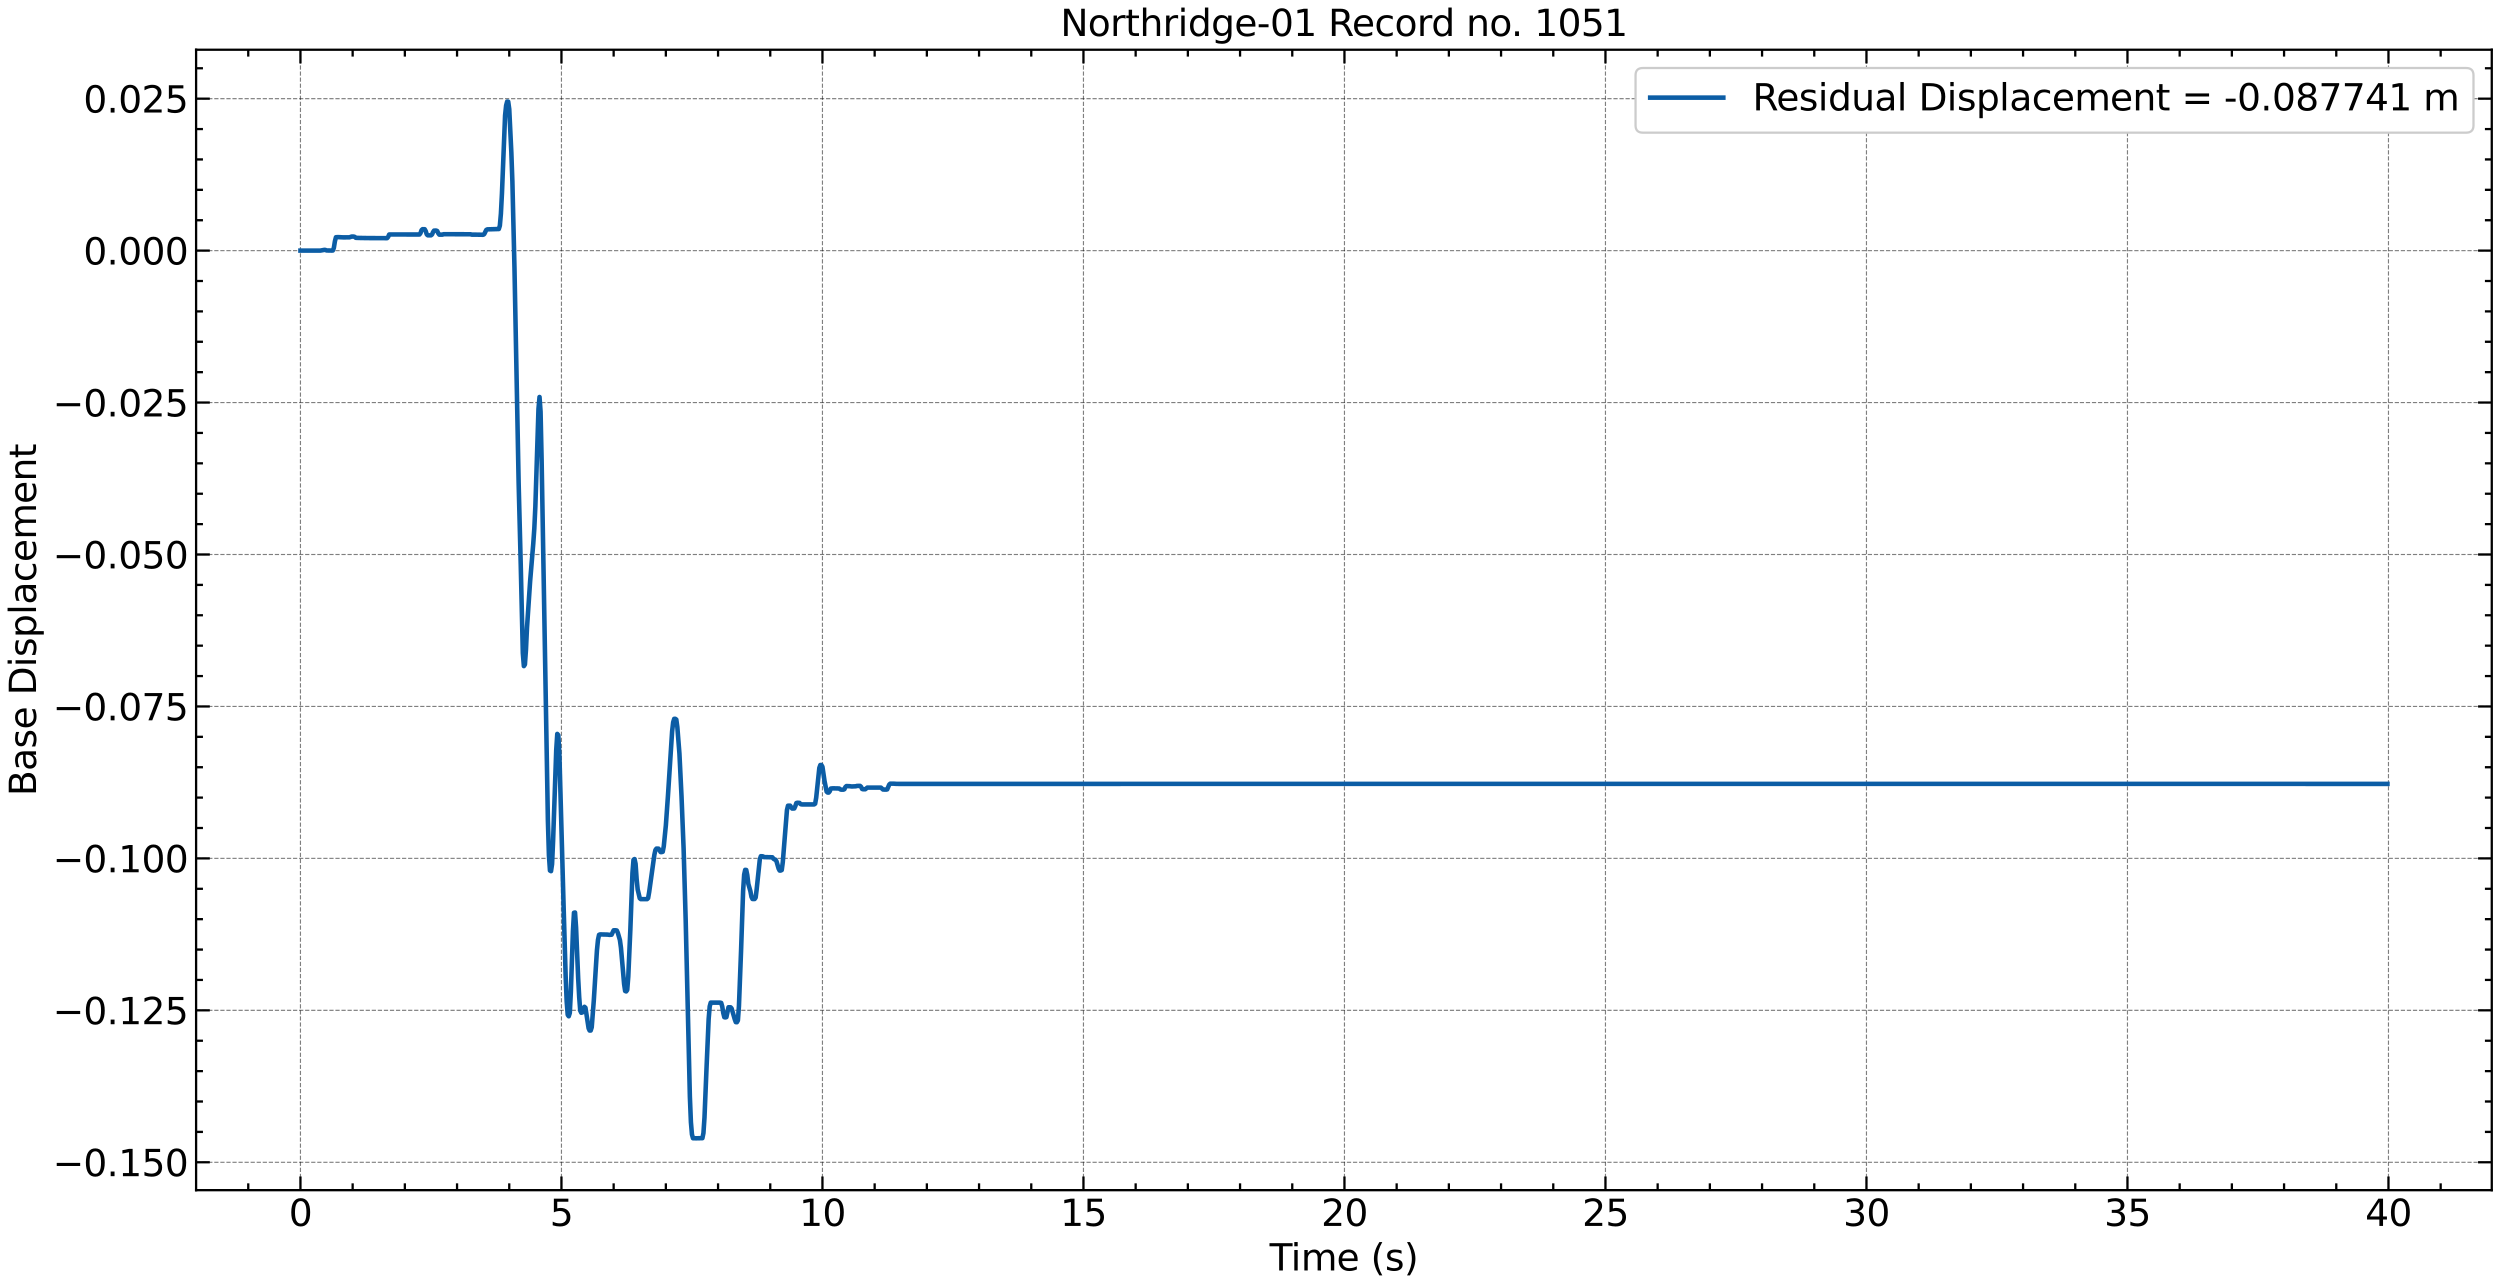 <?xml version="1.0" encoding="utf-8" standalone="no"?>
<!DOCTYPE svg PUBLIC "-//W3C//DTD SVG 1.1//EN"
  "http://www.w3.org/Graphics/SVG/1.1/DTD/svg11.dtd">
<svg xmlns:xlink="http://www.w3.org/1999/xlink" width="1093.797pt" height="562.788pt" viewBox="0 0 1093.797 562.788" xmlns="http://www.w3.org/2000/svg" version="1.1">
 <defs>
  <style type="text/css">*{stroke-linejoin: round; stroke-linecap: butt}</style>
 </defs>
 <g id="figure_1">
  <g id="patch_1">
   <path d="M 0 562.788 
L 1093.797 562.788 
L 1093.797 0 
L 0 0 
z
" style="fill: #ffffff"/>
  </g>
  <g id="axes_1">
   <g id="patch_2">
    <path d="M 85.797 520.717 
L 1090.197 520.717 
L 1090.197 21.758 
L 85.797 21.758 
z
" style="fill: #ffffff"/>
   </g>
   <g id="matplotlib.axis_1">
    <g id="xtick_1">
     <g id="line2d_1">
      <path d="M 131.452 520.717 
L 131.452 21.758 
" clip-path="url(#p11b77e4a18)" style="fill: none; stroke-dasharray: 1.85,0.8; stroke-dashoffset: 0; stroke: #000000; stroke-opacity: 0.5; stroke-width: 0.5"/>
     </g>
     <g id="line2d_2">
      <defs>
       <path id="m94bdea3b46" d="M 0 0 
L 0 -6 
" style="stroke: #000000"/>
      </defs>
      <g>
       <use xlink:href="#m94bdea3b46" x="131.452" y="520.717" style="stroke: #000000"/>
      </g>
     </g>
     <g id="line2d_3">
      <defs>
       <path id="m2d0cf0f0e4" d="M 0 0 
L 0 6 
" style="stroke: #000000"/>
      </defs>
      <g>
       <use xlink:href="#m2d0cf0f0e4" x="131.452" y="21.758" style="stroke: #000000"/>
      </g>
     </g>
     <g id="text_1">
      <!-- 0 -->
      <g transform="translate(126.362 536.375) scale(0.16 -0.16)">
       <defs>
        <path id="DejaVuSans-30" d="M 2034 4250 
Q 1547 4250 1301 3770 
Q 1056 3291 1056 2328 
Q 1056 1369 1301 889 
Q 1547 409 2034 409 
Q 2525 409 2770 889 
Q 3016 1369 3016 2328 
Q 3016 3291 2770 3770 
Q 2525 4250 2034 4250 
z
M 2034 4750 
Q 2819 4750 3233 4129 
Q 3647 3509 3647 2328 
Q 3647 1150 3233 529 
Q 2819 -91 2034 -91 
Q 1250 -91 836 529 
Q 422 1150 422 2328 
Q 422 3509 836 4129 
Q 1250 4750 2034 4750 
z
" transform="scale(0.016)"/>
       </defs>
       <use xlink:href="#DejaVuSans-30"/>
      </g>
     </g>
    </g>
    <g id="xtick_2">
     <g id="line2d_4">
      <path d="M 245.646 520.717 
L 245.646 21.758 
" clip-path="url(#p11b77e4a18)" style="fill: none; stroke-dasharray: 1.85,0.8; stroke-dashoffset: 0; stroke: #000000; stroke-opacity: 0.5; stroke-width: 0.5"/>
     </g>
     <g id="line2d_5">
      <g>
       <use xlink:href="#m94bdea3b46" x="245.646" y="520.717" style="stroke: #000000"/>
      </g>
     </g>
     <g id="line2d_6">
      <g>
       <use xlink:href="#m2d0cf0f0e4" x="245.646" y="21.758" style="stroke: #000000"/>
      </g>
     </g>
     <g id="text_2">
      <!-- 5 -->
      <g transform="translate(240.556 536.375) scale(0.16 -0.16)">
       <defs>
        <path id="DejaVuSans-35" d="M 691 4666 
L 3169 4666 
L 3169 4134 
L 1269 4134 
L 1269 2991 
Q 1406 3038 1543 3061 
Q 1681 3084 1819 3084 
Q 2600 3084 3056 2656 
Q 3513 2228 3513 1497 
Q 3513 744 3044 326 
Q 2575 -91 1722 -91 
Q 1428 -91 1123 -41 
Q 819 9 494 109 
L 494 744 
Q 775 591 1075 516 
Q 1375 441 1709 441 
Q 2250 441 2565 725 
Q 2881 1009 2881 1497 
Q 2881 1984 2565 2268 
Q 2250 2553 1709 2553 
Q 1456 2553 1204 2497 
Q 953 2441 691 2322 
L 691 4666 
z
" transform="scale(0.016)"/>
       </defs>
       <use xlink:href="#DejaVuSans-35"/>
      </g>
     </g>
    </g>
    <g id="xtick_3">
     <g id="line2d_7">
      <path d="M 359.839 520.717 
L 359.839 21.758 
" clip-path="url(#p11b77e4a18)" style="fill: none; stroke-dasharray: 1.85,0.8; stroke-dashoffset: 0; stroke: #000000; stroke-opacity: 0.5; stroke-width: 0.5"/>
     </g>
     <g id="line2d_8">
      <g>
       <use xlink:href="#m94bdea3b46" x="359.839" y="520.717" style="stroke: #000000"/>
      </g>
     </g>
     <g id="line2d_9">
      <g>
       <use xlink:href="#m2d0cf0f0e4" x="359.839" y="21.758" style="stroke: #000000"/>
      </g>
     </g>
     <g id="text_3">
      <!-- 10 -->
      <g transform="translate(349.659 536.375) scale(0.16 -0.16)">
       <defs>
        <path id="DejaVuSans-31" d="M 794 531 
L 1825 531 
L 1825 4091 
L 703 3866 
L 703 4441 
L 1819 4666 
L 2450 4666 
L 2450 531 
L 3481 531 
L 3481 0 
L 794 0 
L 794 531 
z
" transform="scale(0.016)"/>
       </defs>
       <use xlink:href="#DejaVuSans-31"/>
       <use xlink:href="#DejaVuSans-30" x="63.623"/>
      </g>
     </g>
    </g>
    <g id="xtick_4">
     <g id="line2d_10">
      <path d="M 474.032 520.717 
L 474.032 21.758 
" clip-path="url(#p11b77e4a18)" style="fill: none; stroke-dasharray: 1.85,0.8; stroke-dashoffset: 0; stroke: #000000; stroke-opacity: 0.5; stroke-width: 0.5"/>
     </g>
     <g id="line2d_11">
      <g>
       <use xlink:href="#m94bdea3b46" x="474.032" y="520.717" style="stroke: #000000"/>
      </g>
     </g>
     <g id="line2d_12">
      <g>
       <use xlink:href="#m2d0cf0f0e4" x="474.032" y="21.758" style="stroke: #000000"/>
      </g>
     </g>
     <g id="text_4">
      <!-- 15 -->
      <g transform="translate(463.852 536.375) scale(0.16 -0.16)">
       <use xlink:href="#DejaVuSans-31"/>
       <use xlink:href="#DejaVuSans-35" x="63.623"/>
      </g>
     </g>
    </g>
    <g id="xtick_5">
     <g id="line2d_13">
      <path d="M 588.226 520.717 
L 588.226 21.758 
" clip-path="url(#p11b77e4a18)" style="fill: none; stroke-dasharray: 1.85,0.8; stroke-dashoffset: 0; stroke: #000000; stroke-opacity: 0.5; stroke-width: 0.5"/>
     </g>
     <g id="line2d_14">
      <g>
       <use xlink:href="#m94bdea3b46" x="588.226" y="520.717" style="stroke: #000000"/>
      </g>
     </g>
     <g id="line2d_15">
      <g>
       <use xlink:href="#m2d0cf0f0e4" x="588.226" y="21.758" style="stroke: #000000"/>
      </g>
     </g>
     <g id="text_5">
      <!-- 20 -->
      <g transform="translate(578.046 536.375) scale(0.16 -0.16)">
       <defs>
        <path id="DejaVuSans-32" d="M 1228 531 
L 3431 531 
L 3431 0 
L 469 0 
L 469 531 
Q 828 903 1448 1529 
Q 2069 2156 2228 2338 
Q 2531 2678 2651 2914 
Q 2772 3150 2772 3378 
Q 2772 3750 2511 3984 
Q 2250 4219 1831 4219 
Q 1534 4219 1204 4116 
Q 875 4013 500 3803 
L 500 4441 
Q 881 4594 1212 4672 
Q 1544 4750 1819 4750 
Q 2544 4750 2975 4387 
Q 3406 4025 3406 3419 
Q 3406 3131 3298 2873 
Q 3191 2616 2906 2266 
Q 2828 2175 2409 1742 
Q 1991 1309 1228 531 
z
" transform="scale(0.016)"/>
       </defs>
       <use xlink:href="#DejaVuSans-32"/>
       <use xlink:href="#DejaVuSans-30" x="63.623"/>
      </g>
     </g>
    </g>
    <g id="xtick_6">
     <g id="line2d_16">
      <path d="M 702.419 520.717 
L 702.419 21.758 
" clip-path="url(#p11b77e4a18)" style="fill: none; stroke-dasharray: 1.85,0.8; stroke-dashoffset: 0; stroke: #000000; stroke-opacity: 0.5; stroke-width: 0.5"/>
     </g>
     <g id="line2d_17">
      <g>
       <use xlink:href="#m94bdea3b46" x="702.419" y="520.717" style="stroke: #000000"/>
      </g>
     </g>
     <g id="line2d_18">
      <g>
       <use xlink:href="#m2d0cf0f0e4" x="702.419" y="21.758" style="stroke: #000000"/>
      </g>
     </g>
     <g id="text_6">
      <!-- 25 -->
      <g transform="translate(692.239 536.375) scale(0.16 -0.16)">
       <use xlink:href="#DejaVuSans-32"/>
       <use xlink:href="#DejaVuSans-35" x="63.623"/>
      </g>
     </g>
    </g>
    <g id="xtick_7">
     <g id="line2d_19">
      <path d="M 816.613 520.717 
L 816.613 21.758 
" clip-path="url(#p11b77e4a18)" style="fill: none; stroke-dasharray: 1.85,0.8; stroke-dashoffset: 0; stroke: #000000; stroke-opacity: 0.5; stroke-width: 0.5"/>
     </g>
     <g id="line2d_20">
      <g>
       <use xlink:href="#m94bdea3b46" x="816.613" y="520.717" style="stroke: #000000"/>
      </g>
     </g>
     <g id="line2d_21">
      <g>
       <use xlink:href="#m2d0cf0f0e4" x="816.613" y="21.758" style="stroke: #000000"/>
      </g>
     </g>
     <g id="text_7">
      <!-- 30 -->
      <g transform="translate(806.433 536.375) scale(0.16 -0.16)">
       <defs>
        <path id="DejaVuSans-33" d="M 2597 2516 
Q 3050 2419 3304 2112 
Q 3559 1806 3559 1356 
Q 3559 666 3084 287 
Q 2609 -91 1734 -91 
Q 1441 -91 1130 -33 
Q 819 25 488 141 
L 488 750 
Q 750 597 1062 519 
Q 1375 441 1716 441 
Q 2309 441 2620 675 
Q 2931 909 2931 1356 
Q 2931 1769 2642 2001 
Q 2353 2234 1838 2234 
L 1294 2234 
L 1294 2753 
L 1863 2753 
Q 2328 2753 2575 2939 
Q 2822 3125 2822 3475 
Q 2822 3834 2567 4026 
Q 2313 4219 1838 4219 
Q 1578 4219 1281 4162 
Q 984 4106 628 3988 
L 628 4550 
Q 988 4650 1302 4700 
Q 1616 4750 1894 4750 
Q 2613 4750 3031 4423 
Q 3450 4097 3450 3541 
Q 3450 3153 3228 2886 
Q 3006 2619 2597 2516 
z
" transform="scale(0.016)"/>
       </defs>
       <use xlink:href="#DejaVuSans-33"/>
       <use xlink:href="#DejaVuSans-30" x="63.623"/>
      </g>
     </g>
    </g>
    <g id="xtick_8">
     <g id="line2d_22">
      <path d="M 930.806 520.717 
L 930.806 21.758 
" clip-path="url(#p11b77e4a18)" style="fill: none; stroke-dasharray: 1.85,0.8; stroke-dashoffset: 0; stroke: #000000; stroke-opacity: 0.5; stroke-width: 0.5"/>
     </g>
     <g id="line2d_23">
      <g>
       <use xlink:href="#m94bdea3b46" x="930.806" y="520.717" style="stroke: #000000"/>
      </g>
     </g>
     <g id="line2d_24">
      <g>
       <use xlink:href="#m2d0cf0f0e4" x="930.806" y="21.758" style="stroke: #000000"/>
      </g>
     </g>
     <g id="text_8">
      <!-- 35 -->
      <g transform="translate(920.626 536.375) scale(0.16 -0.16)">
       <use xlink:href="#DejaVuSans-33"/>
       <use xlink:href="#DejaVuSans-35" x="63.623"/>
      </g>
     </g>
    </g>
    <g id="xtick_9">
     <g id="line2d_25">
      <path d="M 1045 520.717 
L 1045 21.758 
" clip-path="url(#p11b77e4a18)" style="fill: none; stroke-dasharray: 1.85,0.8; stroke-dashoffset: 0; stroke: #000000; stroke-opacity: 0.5; stroke-width: 0.5"/>
     </g>
     <g id="line2d_26">
      <g>
       <use xlink:href="#m94bdea3b46" x="1045" y="520.717" style="stroke: #000000"/>
      </g>
     </g>
     <g id="line2d_27">
      <g>
       <use xlink:href="#m2d0cf0f0e4" x="1045" y="21.758" style="stroke: #000000"/>
      </g>
     </g>
     <g id="text_9">
      <!-- 40 -->
      <g transform="translate(1034.82 536.375) scale(0.16 -0.16)">
       <defs>
        <path id="DejaVuSans-34" d="M 2419 4116 
L 825 1625 
L 2419 1625 
L 2419 4116 
z
M 2253 4666 
L 3047 4666 
L 3047 1625 
L 3713 1625 
L 3713 1100 
L 3047 1100 
L 3047 0 
L 2419 0 
L 2419 1100 
L 313 1100 
L 313 1709 
L 2253 4666 
z
" transform="scale(0.016)"/>
       </defs>
       <use xlink:href="#DejaVuSans-34"/>
       <use xlink:href="#DejaVuSans-30" x="63.623"/>
      </g>
     </g>
    </g>
    <g id="xtick_10">
     <g id="line2d_28">
      <defs>
       <path id="m9f29579e89" d="M 0 0 
L 0 -3 
" style="stroke: #000000"/>
      </defs>
      <g>
       <use xlink:href="#m9f29579e89" x="108.613" y="520.717" style="stroke: #000000"/>
      </g>
     </g>
     <g id="line2d_29">
      <defs>
       <path id="m477d7f2436" d="M 0 0 
L 0 3 
" style="stroke: #000000"/>
      </defs>
      <g>
       <use xlink:href="#m477d7f2436" x="108.613" y="21.758" style="stroke: #000000"/>
      </g>
     </g>
    </g>
    <g id="xtick_11">
     <g id="line2d_30">
      <g>
       <use xlink:href="#m9f29579e89" x="154.291" y="520.717" style="stroke: #000000"/>
      </g>
     </g>
     <g id="line2d_31">
      <g>
       <use xlink:href="#m477d7f2436" x="154.291" y="21.758" style="stroke: #000000"/>
      </g>
     </g>
    </g>
    <g id="xtick_12">
     <g id="line2d_32">
      <g>
       <use xlink:href="#m9f29579e89" x="177.129" y="520.717" style="stroke: #000000"/>
      </g>
     </g>
     <g id="line2d_33">
      <g>
       <use xlink:href="#m477d7f2436" x="177.129" y="21.758" style="stroke: #000000"/>
      </g>
     </g>
    </g>
    <g id="xtick_13">
     <g id="line2d_34">
      <g>
       <use xlink:href="#m9f29579e89" x="199.968" y="520.717" style="stroke: #000000"/>
      </g>
     </g>
     <g id="line2d_35">
      <g>
       <use xlink:href="#m477d7f2436" x="199.968" y="21.758" style="stroke: #000000"/>
      </g>
     </g>
    </g>
    <g id="xtick_14">
     <g id="line2d_36">
      <g>
       <use xlink:href="#m9f29579e89" x="222.807" y="520.717" style="stroke: #000000"/>
      </g>
     </g>
     <g id="line2d_37">
      <g>
       <use xlink:href="#m477d7f2436" x="222.807" y="21.758" style="stroke: #000000"/>
      </g>
     </g>
    </g>
    <g id="xtick_15">
     <g id="line2d_38">
      <g>
       <use xlink:href="#m9f29579e89" x="268.484" y="520.717" style="stroke: #000000"/>
      </g>
     </g>
     <g id="line2d_39">
      <g>
       <use xlink:href="#m477d7f2436" x="268.484" y="21.758" style="stroke: #000000"/>
      </g>
     </g>
    </g>
    <g id="xtick_16">
     <g id="line2d_40">
      <g>
       <use xlink:href="#m9f29579e89" x="291.323" y="520.717" style="stroke: #000000"/>
      </g>
     </g>
     <g id="line2d_41">
      <g>
       <use xlink:href="#m477d7f2436" x="291.323" y="21.758" style="stroke: #000000"/>
      </g>
     </g>
    </g>
    <g id="xtick_17">
     <g id="line2d_42">
      <g>
       <use xlink:href="#m9f29579e89" x="314.162" y="520.717" style="stroke: #000000"/>
      </g>
     </g>
     <g id="line2d_43">
      <g>
       <use xlink:href="#m477d7f2436" x="314.162" y="21.758" style="stroke: #000000"/>
      </g>
     </g>
    </g>
    <g id="xtick_18">
     <g id="line2d_44">
      <g>
       <use xlink:href="#m9f29579e89" x="337" y="520.717" style="stroke: #000000"/>
      </g>
     </g>
     <g id="line2d_45">
      <g>
       <use xlink:href="#m477d7f2436" x="337" y="21.758" style="stroke: #000000"/>
      </g>
     </g>
    </g>
    <g id="xtick_19">
     <g id="line2d_46">
      <g>
       <use xlink:href="#m9f29579e89" x="382.678" y="520.717" style="stroke: #000000"/>
      </g>
     </g>
     <g id="line2d_47">
      <g>
       <use xlink:href="#m477d7f2436" x="382.678" y="21.758" style="stroke: #000000"/>
      </g>
     </g>
    </g>
    <g id="xtick_20">
     <g id="line2d_48">
      <g>
       <use xlink:href="#m9f29579e89" x="405.516" y="520.717" style="stroke: #000000"/>
      </g>
     </g>
     <g id="line2d_49">
      <g>
       <use xlink:href="#m477d7f2436" x="405.516" y="21.758" style="stroke: #000000"/>
      </g>
     </g>
    </g>
    <g id="xtick_21">
     <g id="line2d_50">
      <g>
       <use xlink:href="#m9f29579e89" x="428.355" y="520.717" style="stroke: #000000"/>
      </g>
     </g>
     <g id="line2d_51">
      <g>
       <use xlink:href="#m477d7f2436" x="428.355" y="21.758" style="stroke: #000000"/>
      </g>
     </g>
    </g>
    <g id="xtick_22">
     <g id="line2d_52">
      <g>
       <use xlink:href="#m9f29579e89" x="451.194" y="520.717" style="stroke: #000000"/>
      </g>
     </g>
     <g id="line2d_53">
      <g>
       <use xlink:href="#m477d7f2436" x="451.194" y="21.758" style="stroke: #000000"/>
      </g>
     </g>
    </g>
    <g id="xtick_23">
     <g id="line2d_54">
      <g>
       <use xlink:href="#m9f29579e89" x="496.871" y="520.717" style="stroke: #000000"/>
      </g>
     </g>
     <g id="line2d_55">
      <g>
       <use xlink:href="#m477d7f2436" x="496.871" y="21.758" style="stroke: #000000"/>
      </g>
     </g>
    </g>
    <g id="xtick_24">
     <g id="line2d_56">
      <g>
       <use xlink:href="#m9f29579e89" x="519.71" y="520.717" style="stroke: #000000"/>
      </g>
     </g>
     <g id="line2d_57">
      <g>
       <use xlink:href="#m477d7f2436" x="519.71" y="21.758" style="stroke: #000000"/>
      </g>
     </g>
    </g>
    <g id="xtick_25">
     <g id="line2d_58">
      <g>
       <use xlink:href="#m9f29579e89" x="542.549" y="520.717" style="stroke: #000000"/>
      </g>
     </g>
     <g id="line2d_59">
      <g>
       <use xlink:href="#m477d7f2436" x="542.549" y="21.758" style="stroke: #000000"/>
      </g>
     </g>
    </g>
    <g id="xtick_26">
     <g id="line2d_60">
      <g>
       <use xlink:href="#m9f29579e89" x="565.387" y="520.717" style="stroke: #000000"/>
      </g>
     </g>
     <g id="line2d_61">
      <g>
       <use xlink:href="#m477d7f2436" x="565.387" y="21.758" style="stroke: #000000"/>
      </g>
     </g>
    </g>
    <g id="xtick_27">
     <g id="line2d_62">
      <g>
       <use xlink:href="#m9f29579e89" x="611.065" y="520.717" style="stroke: #000000"/>
      </g>
     </g>
     <g id="line2d_63">
      <g>
       <use xlink:href="#m477d7f2436" x="611.065" y="21.758" style="stroke: #000000"/>
      </g>
     </g>
    </g>
    <g id="xtick_28">
     <g id="line2d_64">
      <g>
       <use xlink:href="#m9f29579e89" x="633.903" y="520.717" style="stroke: #000000"/>
      </g>
     </g>
     <g id="line2d_65">
      <g>
       <use xlink:href="#m477d7f2436" x="633.903" y="21.758" style="stroke: #000000"/>
      </g>
     </g>
    </g>
    <g id="xtick_29">
     <g id="line2d_66">
      <g>
       <use xlink:href="#m9f29579e89" x="656.742" y="520.717" style="stroke: #000000"/>
      </g>
     </g>
     <g id="line2d_67">
      <g>
       <use xlink:href="#m477d7f2436" x="656.742" y="21.758" style="stroke: #000000"/>
      </g>
     </g>
    </g>
    <g id="xtick_30">
     <g id="line2d_68">
      <g>
       <use xlink:href="#m9f29579e89" x="679.581" y="520.717" style="stroke: #000000"/>
      </g>
     </g>
     <g id="line2d_69">
      <g>
       <use xlink:href="#m477d7f2436" x="679.581" y="21.758" style="stroke: #000000"/>
      </g>
     </g>
    </g>
    <g id="xtick_31">
     <g id="line2d_70">
      <g>
       <use xlink:href="#m9f29579e89" x="725.258" y="520.717" style="stroke: #000000"/>
      </g>
     </g>
     <g id="line2d_71">
      <g>
       <use xlink:href="#m477d7f2436" x="725.258" y="21.758" style="stroke: #000000"/>
      </g>
     </g>
    </g>
    <g id="xtick_32">
     <g id="line2d_72">
      <g>
       <use xlink:href="#m9f29579e89" x="748.097" y="520.717" style="stroke: #000000"/>
      </g>
     </g>
     <g id="line2d_73">
      <g>
       <use xlink:href="#m477d7f2436" x="748.097" y="21.758" style="stroke: #000000"/>
      </g>
     </g>
    </g>
    <g id="xtick_33">
     <g id="line2d_74">
      <g>
       <use xlink:href="#m9f29579e89" x="770.935" y="520.717" style="stroke: #000000"/>
      </g>
     </g>
     <g id="line2d_75">
      <g>
       <use xlink:href="#m477d7f2436" x="770.935" y="21.758" style="stroke: #000000"/>
      </g>
     </g>
    </g>
    <g id="xtick_34">
     <g id="line2d_76">
      <g>
       <use xlink:href="#m9f29579e89" x="793.774" y="520.717" style="stroke: #000000"/>
      </g>
     </g>
     <g id="line2d_77">
      <g>
       <use xlink:href="#m477d7f2436" x="793.774" y="21.758" style="stroke: #000000"/>
      </g>
     </g>
    </g>
    <g id="xtick_35">
     <g id="line2d_78">
      <g>
       <use xlink:href="#m9f29579e89" x="839.452" y="520.717" style="stroke: #000000"/>
      </g>
     </g>
     <g id="line2d_79">
      <g>
       <use xlink:href="#m477d7f2436" x="839.452" y="21.758" style="stroke: #000000"/>
      </g>
     </g>
    </g>
    <g id="xtick_36">
     <g id="line2d_80">
      <g>
       <use xlink:href="#m9f29579e89" x="862.29" y="520.717" style="stroke: #000000"/>
      </g>
     </g>
     <g id="line2d_81">
      <g>
       <use xlink:href="#m477d7f2436" x="862.29" y="21.758" style="stroke: #000000"/>
      </g>
     </g>
    </g>
    <g id="xtick_37">
     <g id="line2d_82">
      <g>
       <use xlink:href="#m9f29579e89" x="885.129" y="520.717" style="stroke: #000000"/>
      </g>
     </g>
     <g id="line2d_83">
      <g>
       <use xlink:href="#m477d7f2436" x="885.129" y="21.758" style="stroke: #000000"/>
      </g>
     </g>
    </g>
    <g id="xtick_38">
     <g id="line2d_84">
      <g>
       <use xlink:href="#m9f29579e89" x="907.968" y="520.717" style="stroke: #000000"/>
      </g>
     </g>
     <g id="line2d_85">
      <g>
       <use xlink:href="#m477d7f2436" x="907.968" y="21.758" style="stroke: #000000"/>
      </g>
     </g>
    </g>
    <g id="xtick_39">
     <g id="line2d_86">
      <g>
       <use xlink:href="#m9f29579e89" x="953.645" y="520.717" style="stroke: #000000"/>
      </g>
     </g>
     <g id="line2d_87">
      <g>
       <use xlink:href="#m477d7f2436" x="953.645" y="21.758" style="stroke: #000000"/>
      </g>
     </g>
    </g>
    <g id="xtick_40">
     <g id="line2d_88">
      <g>
       <use xlink:href="#m9f29579e89" x="976.484" y="520.717" style="stroke: #000000"/>
      </g>
     </g>
     <g id="line2d_89">
      <g>
       <use xlink:href="#m477d7f2436" x="976.484" y="21.758" style="stroke: #000000"/>
      </g>
     </g>
    </g>
    <g id="xtick_41">
     <g id="line2d_90">
      <g>
       <use xlink:href="#m9f29579e89" x="999.322" y="520.717" style="stroke: #000000"/>
      </g>
     </g>
     <g id="line2d_91">
      <g>
       <use xlink:href="#m477d7f2436" x="999.322" y="21.758" style="stroke: #000000"/>
      </g>
     </g>
    </g>
    <g id="xtick_42">
     <g id="line2d_92">
      <g>
       <use xlink:href="#m9f29579e89" x="1022.161" y="520.717" style="stroke: #000000"/>
      </g>
     </g>
     <g id="line2d_93">
      <g>
       <use xlink:href="#m477d7f2436" x="1022.161" y="21.758" style="stroke: #000000"/>
      </g>
     </g>
    </g>
    <g id="xtick_43">
     <g id="line2d_94">
      <g>
       <use xlink:href="#m9f29579e89" x="1067.838" y="520.717" style="stroke: #000000"/>
      </g>
     </g>
     <g id="line2d_95">
      <g>
       <use xlink:href="#m477d7f2436" x="1067.838" y="21.758" style="stroke: #000000"/>
      </g>
     </g>
    </g>
    <g id="text_10">
     <!-- Time (s) -->
     <g transform="translate(555.471 555.86) scale(0.16 -0.16)">
      <defs>
       <path id="DejaVuSans-54" d="M -19 4666 
L 3928 4666 
L 3928 4134 
L 2272 4134 
L 2272 0 
L 1638 0 
L 1638 4134 
L -19 4134 
L -19 4666 
z
" transform="scale(0.016)"/>
       <path id="DejaVuSans-69" d="M 603 3500 
L 1178 3500 
L 1178 0 
L 603 0 
L 603 3500 
z
M 603 4863 
L 1178 4863 
L 1178 4134 
L 603 4134 
L 603 4863 
z
" transform="scale(0.016)"/>
       <path id="DejaVuSans-6d" d="M 3328 2828 
Q 3544 3216 3844 3400 
Q 4144 3584 4550 3584 
Q 5097 3584 5394 3201 
Q 5691 2819 5691 2113 
L 5691 0 
L 5113 0 
L 5113 2094 
Q 5113 2597 4934 2840 
Q 4756 3084 4391 3084 
Q 3944 3084 3684 2787 
Q 3425 2491 3425 1978 
L 3425 0 
L 2847 0 
L 2847 2094 
Q 2847 2600 2669 2842 
Q 2491 3084 2119 3084 
Q 1678 3084 1418 2786 
Q 1159 2488 1159 1978 
L 1159 0 
L 581 0 
L 581 3500 
L 1159 3500 
L 1159 2956 
Q 1356 3278 1631 3431 
Q 1906 3584 2284 3584 
Q 2666 3584 2933 3390 
Q 3200 3197 3328 2828 
z
" transform="scale(0.016)"/>
       <path id="DejaVuSans-65" d="M 3597 1894 
L 3597 1613 
L 953 1613 
Q 991 1019 1311 708 
Q 1631 397 2203 397 
Q 2534 397 2845 478 
Q 3156 559 3463 722 
L 3463 178 
Q 3153 47 2828 -22 
Q 2503 -91 2169 -91 
Q 1331 -91 842 396 
Q 353 884 353 1716 
Q 353 2575 817 3079 
Q 1281 3584 2069 3584 
Q 2775 3584 3186 3129 
Q 3597 2675 3597 1894 
z
M 3022 2063 
Q 3016 2534 2758 2815 
Q 2500 3097 2075 3097 
Q 1594 3097 1305 2825 
Q 1016 2553 972 2059 
L 3022 2063 
z
" transform="scale(0.016)"/>
       <path id="DejaVuSans-20" transform="scale(0.016)"/>
       <path id="DejaVuSans-28" d="M 1984 4856 
Q 1566 4138 1362 3434 
Q 1159 2731 1159 2009 
Q 1159 1288 1364 580 
Q 1569 -128 1984 -844 
L 1484 -844 
Q 1016 -109 783 600 
Q 550 1309 550 2009 
Q 550 2706 781 3412 
Q 1013 4119 1484 4856 
L 1984 4856 
z
" transform="scale(0.016)"/>
       <path id="DejaVuSans-73" d="M 2834 3397 
L 2834 2853 
Q 2591 2978 2328 3040 
Q 2066 3103 1784 3103 
Q 1356 3103 1142 2972 
Q 928 2841 928 2578 
Q 928 2378 1081 2264 
Q 1234 2150 1697 2047 
L 1894 2003 
Q 2506 1872 2764 1633 
Q 3022 1394 3022 966 
Q 3022 478 2636 193 
Q 2250 -91 1575 -91 
Q 1294 -91 989 -36 
Q 684 19 347 128 
L 347 722 
Q 666 556 975 473 
Q 1284 391 1588 391 
Q 1994 391 2212 530 
Q 2431 669 2431 922 
Q 2431 1156 2273 1281 
Q 2116 1406 1581 1522 
L 1381 1569 
Q 847 1681 609 1914 
Q 372 2147 372 2553 
Q 372 3047 722 3315 
Q 1072 3584 1716 3584 
Q 2034 3584 2315 3537 
Q 2597 3491 2834 3397 
z
" transform="scale(0.016)"/>
       <path id="DejaVuSans-29" d="M 513 4856 
L 1013 4856 
Q 1481 4119 1714 3412 
Q 1947 2706 1947 2009 
Q 1947 1309 1714 600 
Q 1481 -109 1013 -844 
L 513 -844 
Q 928 -128 1133 580 
Q 1338 1288 1338 2009 
Q 1338 2731 1133 3434 
Q 928 4138 513 4856 
z
" transform="scale(0.016)"/>
      </defs>
      <use xlink:href="#DejaVuSans-54"/>
      <use xlink:href="#DejaVuSans-69" x="57.959"/>
      <use xlink:href="#DejaVuSans-6d" x="85.742"/>
      <use xlink:href="#DejaVuSans-65" x="183.154"/>
      <use xlink:href="#DejaVuSans-20" x="244.678"/>
      <use xlink:href="#DejaVuSans-28" x="276.465"/>
      <use xlink:href="#DejaVuSans-73" x="315.479"/>
      <use xlink:href="#DejaVuSans-29" x="367.578"/>
     </g>
    </g>
   </g>
   <g id="matplotlib.axis_2">
    <g id="ytick_1">
     <g id="line2d_96">
      <path d="M 85.797 508.52 
L 1090.197 508.52 
" clip-path="url(#p11b77e4a18)" style="fill: none; stroke-dasharray: 1.85,0.8; stroke-dashoffset: 0; stroke: #000000; stroke-opacity: 0.5; stroke-width: 0.5"/>
     </g>
     <g id="line2d_97">
      <defs>
       <path id="mc7024e8199" d="M 0 0 
L 6 0 
" style="stroke: #000000"/>
      </defs>
      <g>
       <use xlink:href="#mc7024e8199" x="85.797" y="508.52" style="stroke: #000000"/>
      </g>
     </g>
     <g id="line2d_98">
      <defs>
       <path id="mc0ae902269" d="M 0 0 
L -6 0 
" style="stroke: #000000"/>
      </defs>
      <g>
       <use xlink:href="#mc0ae902269" x="1090.197" y="508.52" style="stroke: #000000"/>
      </g>
     </g>
     <g id="text_11">
      <!-- −0.150 -->
      <g transform="translate(23.085 514.599) scale(0.16 -0.16)">
       <defs>
        <path id="DejaVuSans-2212" d="M 678 2272 
L 4684 2272 
L 4684 1741 
L 678 1741 
L 678 2272 
z
" transform="scale(0.016)"/>
        <path id="DejaVuSans-2e" d="M 684 794 
L 1344 794 
L 1344 0 
L 684 0 
L 684 794 
z
" transform="scale(0.016)"/>
       </defs>
       <use xlink:href="#DejaVuSans-2212"/>
       <use xlink:href="#DejaVuSans-30" x="83.789"/>
       <use xlink:href="#DejaVuSans-2e" x="147.412"/>
       <use xlink:href="#DejaVuSans-31" x="179.199"/>
       <use xlink:href="#DejaVuSans-35" x="242.822"/>
       <use xlink:href="#DejaVuSans-30" x="306.445"/>
      </g>
     </g>
    </g>
    <g id="ytick_2">
     <g id="line2d_99">
      <path d="M 85.797 442.041 
L 1090.197 442.041 
" clip-path="url(#p11b77e4a18)" style="fill: none; stroke-dasharray: 1.85,0.8; stroke-dashoffset: 0; stroke: #000000; stroke-opacity: 0.5; stroke-width: 0.5"/>
     </g>
     <g id="line2d_100">
      <g>
       <use xlink:href="#mc7024e8199" x="85.797" y="442.041" style="stroke: #000000"/>
      </g>
     </g>
     <g id="line2d_101">
      <g>
       <use xlink:href="#mc0ae902269" x="1090.197" y="442.041" style="stroke: #000000"/>
      </g>
     </g>
     <g id="text_12">
      <!-- −0.125 -->
      <g transform="translate(23.085 448.12) scale(0.16 -0.16)">
       <use xlink:href="#DejaVuSans-2212"/>
       <use xlink:href="#DejaVuSans-30" x="83.789"/>
       <use xlink:href="#DejaVuSans-2e" x="147.412"/>
       <use xlink:href="#DejaVuSans-31" x="179.199"/>
       <use xlink:href="#DejaVuSans-32" x="242.822"/>
       <use xlink:href="#DejaVuSans-35" x="306.445"/>
      </g>
     </g>
    </g>
    <g id="ytick_3">
     <g id="line2d_102">
      <path d="M 85.797 375.563 
L 1090.197 375.563 
" clip-path="url(#p11b77e4a18)" style="fill: none; stroke-dasharray: 1.85,0.8; stroke-dashoffset: 0; stroke: #000000; stroke-opacity: 0.5; stroke-width: 0.5"/>
     </g>
     <g id="line2d_103">
      <g>
       <use xlink:href="#mc7024e8199" x="85.797" y="375.563" style="stroke: #000000"/>
      </g>
     </g>
     <g id="line2d_104">
      <g>
       <use xlink:href="#mc0ae902269" x="1090.197" y="375.563" style="stroke: #000000"/>
      </g>
     </g>
     <g id="text_13">
      <!-- −0.100 -->
      <g transform="translate(23.085 381.641) scale(0.16 -0.16)">
       <use xlink:href="#DejaVuSans-2212"/>
       <use xlink:href="#DejaVuSans-30" x="83.789"/>
       <use xlink:href="#DejaVuSans-2e" x="147.412"/>
       <use xlink:href="#DejaVuSans-31" x="179.199"/>
       <use xlink:href="#DejaVuSans-30" x="242.822"/>
       <use xlink:href="#DejaVuSans-30" x="306.445"/>
      </g>
     </g>
    </g>
    <g id="ytick_4">
     <g id="line2d_105">
      <path d="M 85.797 309.084 
L 1090.197 309.084 
" clip-path="url(#p11b77e4a18)" style="fill: none; stroke-dasharray: 1.85,0.8; stroke-dashoffset: 0; stroke: #000000; stroke-opacity: 0.5; stroke-width: 0.5"/>
     </g>
     <g id="line2d_106">
      <g>
       <use xlink:href="#mc7024e8199" x="85.797" y="309.084" style="stroke: #000000"/>
      </g>
     </g>
     <g id="line2d_107">
      <g>
       <use xlink:href="#mc0ae902269" x="1090.197" y="309.084" style="stroke: #000000"/>
      </g>
     </g>
     <g id="text_14">
      <!-- −0.075 -->
      <g transform="translate(23.085 315.162) scale(0.16 -0.16)">
       <defs>
        <path id="DejaVuSans-37" d="M 525 4666 
L 3525 4666 
L 3525 4397 
L 1831 0 
L 1172 0 
L 2766 4134 
L 525 4134 
L 525 4666 
z
" transform="scale(0.016)"/>
       </defs>
       <use xlink:href="#DejaVuSans-2212"/>
       <use xlink:href="#DejaVuSans-30" x="83.789"/>
       <use xlink:href="#DejaVuSans-2e" x="147.412"/>
       <use xlink:href="#DejaVuSans-30" x="179.199"/>
       <use xlink:href="#DejaVuSans-37" x="242.822"/>
       <use xlink:href="#DejaVuSans-35" x="306.445"/>
      </g>
     </g>
    </g>
    <g id="ytick_5">
     <g id="line2d_108">
      <path d="M 85.797 242.605 
L 1090.197 242.605 
" clip-path="url(#p11b77e4a18)" style="fill: none; stroke-dasharray: 1.85,0.8; stroke-dashoffset: 0; stroke: #000000; stroke-opacity: 0.5; stroke-width: 0.5"/>
     </g>
     <g id="line2d_109">
      <g>
       <use xlink:href="#mc7024e8199" x="85.797" y="242.605" style="stroke: #000000"/>
      </g>
     </g>
     <g id="line2d_110">
      <g>
       <use xlink:href="#mc0ae902269" x="1090.197" y="242.605" style="stroke: #000000"/>
      </g>
     </g>
     <g id="text_15">
      <!-- −0.050 -->
      <g transform="translate(23.085 248.683) scale(0.16 -0.16)">
       <use xlink:href="#DejaVuSans-2212"/>
       <use xlink:href="#DejaVuSans-30" x="83.789"/>
       <use xlink:href="#DejaVuSans-2e" x="147.412"/>
       <use xlink:href="#DejaVuSans-30" x="179.199"/>
       <use xlink:href="#DejaVuSans-35" x="242.822"/>
       <use xlink:href="#DejaVuSans-30" x="306.445"/>
      </g>
     </g>
    </g>
    <g id="ytick_6">
     <g id="line2d_111">
      <path d="M 85.797 176.126 
L 1090.197 176.126 
" clip-path="url(#p11b77e4a18)" style="fill: none; stroke-dasharray: 1.85,0.8; stroke-dashoffset: 0; stroke: #000000; stroke-opacity: 0.5; stroke-width: 0.5"/>
     </g>
     <g id="line2d_112">
      <g>
       <use xlink:href="#mc7024e8199" x="85.797" y="176.126" style="stroke: #000000"/>
      </g>
     </g>
     <g id="line2d_113">
      <g>
       <use xlink:href="#mc0ae902269" x="1090.197" y="176.126" style="stroke: #000000"/>
      </g>
     </g>
     <g id="text_16">
      <!-- −0.025 -->
      <g transform="translate(23.085 182.204) scale(0.16 -0.16)">
       <use xlink:href="#DejaVuSans-2212"/>
       <use xlink:href="#DejaVuSans-30" x="83.789"/>
       <use xlink:href="#DejaVuSans-2e" x="147.412"/>
       <use xlink:href="#DejaVuSans-30" x="179.199"/>
       <use xlink:href="#DejaVuSans-32" x="242.822"/>
       <use xlink:href="#DejaVuSans-35" x="306.445"/>
      </g>
     </g>
    </g>
    <g id="ytick_7">
     <g id="line2d_114">
      <path d="M 85.797 109.647 
L 1090.197 109.647 
" clip-path="url(#p11b77e4a18)" style="fill: none; stroke-dasharray: 1.85,0.8; stroke-dashoffset: 0; stroke: #000000; stroke-opacity: 0.5; stroke-width: 0.5"/>
     </g>
     <g id="line2d_115">
      <g>
       <use xlink:href="#mc7024e8199" x="85.797" y="109.647" style="stroke: #000000"/>
      </g>
     </g>
     <g id="line2d_116">
      <g>
       <use xlink:href="#mc0ae902269" x="1090.197" y="109.647" style="stroke: #000000"/>
      </g>
     </g>
     <g id="text_17">
      <!-- 0.000 -->
      <g transform="translate(36.492 115.725) scale(0.16 -0.16)">
       <use xlink:href="#DejaVuSans-30"/>
       <use xlink:href="#DejaVuSans-2e" x="63.623"/>
       <use xlink:href="#DejaVuSans-30" x="95.41"/>
       <use xlink:href="#DejaVuSans-30" x="159.033"/>
       <use xlink:href="#DejaVuSans-30" x="222.656"/>
      </g>
     </g>
    </g>
    <g id="ytick_8">
     <g id="line2d_117">
      <path d="M 85.797 43.168 
L 1090.197 43.168 
" clip-path="url(#p11b77e4a18)" style="fill: none; stroke-dasharray: 1.85,0.8; stroke-dashoffset: 0; stroke: #000000; stroke-opacity: 0.5; stroke-width: 0.5"/>
     </g>
     <g id="line2d_118">
      <g>
       <use xlink:href="#mc7024e8199" x="85.797" y="43.168" style="stroke: #000000"/>
      </g>
     </g>
     <g id="line2d_119">
      <g>
       <use xlink:href="#mc0ae902269" x="1090.197" y="43.168" style="stroke: #000000"/>
      </g>
     </g>
     <g id="text_18">
      <!-- 0.025 -->
      <g transform="translate(36.492 49.247) scale(0.16 -0.16)">
       <use xlink:href="#DejaVuSans-30"/>
       <use xlink:href="#DejaVuSans-2e" x="63.623"/>
       <use xlink:href="#DejaVuSans-30" x="95.41"/>
       <use xlink:href="#DejaVuSans-32" x="159.033"/>
       <use xlink:href="#DejaVuSans-35" x="222.656"/>
      </g>
     </g>
    </g>
    <g id="ytick_9">
     <g id="line2d_120">
      <defs>
       <path id="m63ccc6df9d" d="M 0 0 
L 3 0 
" style="stroke: #000000"/>
      </defs>
      <g>
       <use xlink:href="#m63ccc6df9d" x="85.797" y="495.225" style="stroke: #000000"/>
      </g>
     </g>
     <g id="line2d_121">
      <defs>
       <path id="mda99d878db" d="M 0 0 
L -3 0 
" style="stroke: #000000"/>
      </defs>
      <g>
       <use xlink:href="#mda99d878db" x="1090.197" y="495.225" style="stroke: #000000"/>
      </g>
     </g>
    </g>
    <g id="ytick_10">
     <g id="line2d_122">
      <g>
       <use xlink:href="#m63ccc6df9d" x="85.797" y="481.929" style="stroke: #000000"/>
      </g>
     </g>
     <g id="line2d_123">
      <g>
       <use xlink:href="#mda99d878db" x="1090.197" y="481.929" style="stroke: #000000"/>
      </g>
     </g>
    </g>
    <g id="ytick_11">
     <g id="line2d_124">
      <g>
       <use xlink:href="#m63ccc6df9d" x="85.797" y="468.633" style="stroke: #000000"/>
      </g>
     </g>
     <g id="line2d_125">
      <g>
       <use xlink:href="#mda99d878db" x="1090.197" y="468.633" style="stroke: #000000"/>
      </g>
     </g>
    </g>
    <g id="ytick_12">
     <g id="line2d_126">
      <g>
       <use xlink:href="#m63ccc6df9d" x="85.797" y="455.337" style="stroke: #000000"/>
      </g>
     </g>
     <g id="line2d_127">
      <g>
       <use xlink:href="#mda99d878db" x="1090.197" y="455.337" style="stroke: #000000"/>
      </g>
     </g>
    </g>
    <g id="ytick_13">
     <g id="line2d_128">
      <g>
       <use xlink:href="#m63ccc6df9d" x="85.797" y="428.746" style="stroke: #000000"/>
      </g>
     </g>
     <g id="line2d_129">
      <g>
       <use xlink:href="#mda99d878db" x="1090.197" y="428.746" style="stroke: #000000"/>
      </g>
     </g>
    </g>
    <g id="ytick_14">
     <g id="line2d_130">
      <g>
       <use xlink:href="#m63ccc6df9d" x="85.797" y="415.45" style="stroke: #000000"/>
      </g>
     </g>
     <g id="line2d_131">
      <g>
       <use xlink:href="#mda99d878db" x="1090.197" y="415.45" style="stroke: #000000"/>
      </g>
     </g>
    </g>
    <g id="ytick_15">
     <g id="line2d_132">
      <g>
       <use xlink:href="#m63ccc6df9d" x="85.797" y="402.154" style="stroke: #000000"/>
      </g>
     </g>
     <g id="line2d_133">
      <g>
       <use xlink:href="#mda99d878db" x="1090.197" y="402.154" style="stroke: #000000"/>
      </g>
     </g>
    </g>
    <g id="ytick_16">
     <g id="line2d_134">
      <g>
       <use xlink:href="#m63ccc6df9d" x="85.797" y="388.858" style="stroke: #000000"/>
      </g>
     </g>
     <g id="line2d_135">
      <g>
       <use xlink:href="#mda99d878db" x="1090.197" y="388.858" style="stroke: #000000"/>
      </g>
     </g>
    </g>
    <g id="ytick_17">
     <g id="line2d_136">
      <g>
       <use xlink:href="#m63ccc6df9d" x="85.797" y="362.267" style="stroke: #000000"/>
      </g>
     </g>
     <g id="line2d_137">
      <g>
       <use xlink:href="#mda99d878db" x="1090.197" y="362.267" style="stroke: #000000"/>
      </g>
     </g>
    </g>
    <g id="ytick_18">
     <g id="line2d_138">
      <g>
       <use xlink:href="#m63ccc6df9d" x="85.797" y="348.971" style="stroke: #000000"/>
      </g>
     </g>
     <g id="line2d_139">
      <g>
       <use xlink:href="#mda99d878db" x="1090.197" y="348.971" style="stroke: #000000"/>
      </g>
     </g>
    </g>
    <g id="ytick_19">
     <g id="line2d_140">
      <g>
       <use xlink:href="#m63ccc6df9d" x="85.797" y="335.675" style="stroke: #000000"/>
      </g>
     </g>
     <g id="line2d_141">
      <g>
       <use xlink:href="#mda99d878db" x="1090.197" y="335.675" style="stroke: #000000"/>
      </g>
     </g>
    </g>
    <g id="ytick_20">
     <g id="line2d_142">
      <g>
       <use xlink:href="#m63ccc6df9d" x="85.797" y="322.379" style="stroke: #000000"/>
      </g>
     </g>
     <g id="line2d_143">
      <g>
       <use xlink:href="#mda99d878db" x="1090.197" y="322.379" style="stroke: #000000"/>
      </g>
     </g>
    </g>
    <g id="ytick_21">
     <g id="line2d_144">
      <g>
       <use xlink:href="#m63ccc6df9d" x="85.797" y="295.788" style="stroke: #000000"/>
      </g>
     </g>
     <g id="line2d_145">
      <g>
       <use xlink:href="#mda99d878db" x="1090.197" y="295.788" style="stroke: #000000"/>
      </g>
     </g>
    </g>
    <g id="ytick_22">
     <g id="line2d_146">
      <g>
       <use xlink:href="#m63ccc6df9d" x="85.797" y="282.492" style="stroke: #000000"/>
      </g>
     </g>
     <g id="line2d_147">
      <g>
       <use xlink:href="#mda99d878db" x="1090.197" y="282.492" style="stroke: #000000"/>
      </g>
     </g>
    </g>
    <g id="ytick_23">
     <g id="line2d_148">
      <g>
       <use xlink:href="#m63ccc6df9d" x="85.797" y="269.196" style="stroke: #000000"/>
      </g>
     </g>
     <g id="line2d_149">
      <g>
       <use xlink:href="#mda99d878db" x="1090.197" y="269.196" style="stroke: #000000"/>
      </g>
     </g>
    </g>
    <g id="ytick_24">
     <g id="line2d_150">
      <g>
       <use xlink:href="#m63ccc6df9d" x="85.797" y="255.9" style="stroke: #000000"/>
      </g>
     </g>
     <g id="line2d_151">
      <g>
       <use xlink:href="#mda99d878db" x="1090.197" y="255.9" style="stroke: #000000"/>
      </g>
     </g>
    </g>
    <g id="ytick_25">
     <g id="line2d_152">
      <g>
       <use xlink:href="#m63ccc6df9d" x="85.797" y="229.309" style="stroke: #000000"/>
      </g>
     </g>
     <g id="line2d_153">
      <g>
       <use xlink:href="#mda99d878db" x="1090.197" y="229.309" style="stroke: #000000"/>
      </g>
     </g>
    </g>
    <g id="ytick_26">
     <g id="line2d_154">
      <g>
       <use xlink:href="#m63ccc6df9d" x="85.797" y="216.013" style="stroke: #000000"/>
      </g>
     </g>
     <g id="line2d_155">
      <g>
       <use xlink:href="#mda99d878db" x="1090.197" y="216.013" style="stroke: #000000"/>
      </g>
     </g>
    </g>
    <g id="ytick_27">
     <g id="line2d_156">
      <g>
       <use xlink:href="#m63ccc6df9d" x="85.797" y="202.717" style="stroke: #000000"/>
      </g>
     </g>
     <g id="line2d_157">
      <g>
       <use xlink:href="#mda99d878db" x="1090.197" y="202.717" style="stroke: #000000"/>
      </g>
     </g>
    </g>
    <g id="ytick_28">
     <g id="line2d_158">
      <g>
       <use xlink:href="#m63ccc6df9d" x="85.797" y="189.421" style="stroke: #000000"/>
      </g>
     </g>
     <g id="line2d_159">
      <g>
       <use xlink:href="#mda99d878db" x="1090.197" y="189.421" style="stroke: #000000"/>
      </g>
     </g>
    </g>
    <g id="ytick_29">
     <g id="line2d_160">
      <g>
       <use xlink:href="#m63ccc6df9d" x="85.797" y="162.83" style="stroke: #000000"/>
      </g>
     </g>
     <g id="line2d_161">
      <g>
       <use xlink:href="#mda99d878db" x="1090.197" y="162.83" style="stroke: #000000"/>
      </g>
     </g>
    </g>
    <g id="ytick_30">
     <g id="line2d_162">
      <g>
       <use xlink:href="#m63ccc6df9d" x="85.797" y="149.534" style="stroke: #000000"/>
      </g>
     </g>
     <g id="line2d_163">
      <g>
       <use xlink:href="#mda99d878db" x="1090.197" y="149.534" style="stroke: #000000"/>
      </g>
     </g>
    </g>
    <g id="ytick_31">
     <g id="line2d_164">
      <g>
       <use xlink:href="#m63ccc6df9d" x="85.797" y="136.238" style="stroke: #000000"/>
      </g>
     </g>
     <g id="line2d_165">
      <g>
       <use xlink:href="#mda99d878db" x="1090.197" y="136.238" style="stroke: #000000"/>
      </g>
     </g>
    </g>
    <g id="ytick_32">
     <g id="line2d_166">
      <g>
       <use xlink:href="#m63ccc6df9d" x="85.797" y="122.943" style="stroke: #000000"/>
      </g>
     </g>
     <g id="line2d_167">
      <g>
       <use xlink:href="#mda99d878db" x="1090.197" y="122.943" style="stroke: #000000"/>
      </g>
     </g>
    </g>
    <g id="ytick_33">
     <g id="line2d_168">
      <g>
       <use xlink:href="#m63ccc6df9d" x="85.797" y="96.351" style="stroke: #000000"/>
      </g>
     </g>
     <g id="line2d_169">
      <g>
       <use xlink:href="#mda99d878db" x="1090.197" y="96.351" style="stroke: #000000"/>
      </g>
     </g>
    </g>
    <g id="ytick_34">
     <g id="line2d_170">
      <g>
       <use xlink:href="#m63ccc6df9d" x="85.797" y="83.055" style="stroke: #000000"/>
      </g>
     </g>
     <g id="line2d_171">
      <g>
       <use xlink:href="#mda99d878db" x="1090.197" y="83.055" style="stroke: #000000"/>
      </g>
     </g>
    </g>
    <g id="ytick_35">
     <g id="line2d_172">
      <g>
       <use xlink:href="#m63ccc6df9d" x="85.797" y="69.759" style="stroke: #000000"/>
      </g>
     </g>
     <g id="line2d_173">
      <g>
       <use xlink:href="#mda99d878db" x="1090.197" y="69.759" style="stroke: #000000"/>
      </g>
     </g>
    </g>
    <g id="ytick_36">
     <g id="line2d_174">
      <g>
       <use xlink:href="#m63ccc6df9d" x="85.797" y="56.464" style="stroke: #000000"/>
      </g>
     </g>
     <g id="line2d_175">
      <g>
       <use xlink:href="#mda99d878db" x="1090.197" y="56.464" style="stroke: #000000"/>
      </g>
     </g>
    </g>
    <g id="ytick_37">
     <g id="line2d_176">
      <g>
       <use xlink:href="#m63ccc6df9d" x="85.797" y="29.872" style="stroke: #000000"/>
      </g>
     </g>
     <g id="line2d_177">
      <g>
       <use xlink:href="#mda99d878db" x="1090.197" y="29.872" style="stroke: #000000"/>
      </g>
     </g>
    </g>
    <g id="text_19">
     <!-- Base Displacement -->
     <g transform="translate(15.758 348.257) rotate(-90) scale(0.16 -0.16)">
      <defs>
       <path id="DejaVuSans-42" d="M 1259 2228 
L 1259 519 
L 2272 519 
Q 2781 519 3026 730 
Q 3272 941 3272 1375 
Q 3272 1813 3026 2020 
Q 2781 2228 2272 2228 
L 1259 2228 
z
M 1259 4147 
L 1259 2741 
L 2194 2741 
Q 2656 2741 2882 2914 
Q 3109 3088 3109 3444 
Q 3109 3797 2882 3972 
Q 2656 4147 2194 4147 
L 1259 4147 
z
M 628 4666 
L 2241 4666 
Q 2963 4666 3353 4366 
Q 3744 4066 3744 3513 
Q 3744 3084 3544 2831 
Q 3344 2578 2956 2516 
Q 3422 2416 3680 2098 
Q 3938 1781 3938 1306 
Q 3938 681 3513 340 
Q 3088 0 2303 0 
L 628 0 
L 628 4666 
z
" transform="scale(0.016)"/>
       <path id="DejaVuSans-61" d="M 2194 1759 
Q 1497 1759 1228 1600 
Q 959 1441 959 1056 
Q 959 750 1161 570 
Q 1363 391 1709 391 
Q 2188 391 2477 730 
Q 2766 1069 2766 1631 
L 2766 1759 
L 2194 1759 
z
M 3341 1997 
L 3341 0 
L 2766 0 
L 2766 531 
Q 2569 213 2275 61 
Q 1981 -91 1556 -91 
Q 1019 -91 701 211 
Q 384 513 384 1019 
Q 384 1609 779 1909 
Q 1175 2209 1959 2209 
L 2766 2209 
L 2766 2266 
Q 2766 2663 2505 2880 
Q 2244 3097 1772 3097 
Q 1472 3097 1187 3025 
Q 903 2953 641 2809 
L 641 3341 
Q 956 3463 1253 3523 
Q 1550 3584 1831 3584 
Q 2591 3584 2966 3190 
Q 3341 2797 3341 1997 
z
" transform="scale(0.016)"/>
       <path id="DejaVuSans-44" d="M 1259 4147 
L 1259 519 
L 2022 519 
Q 2988 519 3436 956 
Q 3884 1394 3884 2338 
Q 3884 3275 3436 3711 
Q 2988 4147 2022 4147 
L 1259 4147 
z
M 628 4666 
L 1925 4666 
Q 3281 4666 3915 4102 
Q 4550 3538 4550 2338 
Q 4550 1131 3912 565 
Q 3275 0 1925 0 
L 628 0 
L 628 4666 
z
" transform="scale(0.016)"/>
       <path id="DejaVuSans-70" d="M 1159 525 
L 1159 -1331 
L 581 -1331 
L 581 3500 
L 1159 3500 
L 1159 2969 
Q 1341 3281 1617 3432 
Q 1894 3584 2278 3584 
Q 2916 3584 3314 3078 
Q 3713 2572 3713 1747 
Q 3713 922 3314 415 
Q 2916 -91 2278 -91 
Q 1894 -91 1617 61 
Q 1341 213 1159 525 
z
M 3116 1747 
Q 3116 2381 2855 2742 
Q 2594 3103 2138 3103 
Q 1681 3103 1420 2742 
Q 1159 2381 1159 1747 
Q 1159 1113 1420 752 
Q 1681 391 2138 391 
Q 2594 391 2855 752 
Q 3116 1113 3116 1747 
z
" transform="scale(0.016)"/>
       <path id="DejaVuSans-6c" d="M 603 4863 
L 1178 4863 
L 1178 0 
L 603 0 
L 603 4863 
z
" transform="scale(0.016)"/>
       <path id="DejaVuSans-63" d="M 3122 3366 
L 3122 2828 
Q 2878 2963 2633 3030 
Q 2388 3097 2138 3097 
Q 1578 3097 1268 2742 
Q 959 2388 959 1747 
Q 959 1106 1268 751 
Q 1578 397 2138 397 
Q 2388 397 2633 464 
Q 2878 531 3122 666 
L 3122 134 
Q 2881 22 2623 -34 
Q 2366 -91 2075 -91 
Q 1284 -91 818 406 
Q 353 903 353 1747 
Q 353 2603 823 3093 
Q 1294 3584 2113 3584 
Q 2378 3584 2631 3529 
Q 2884 3475 3122 3366 
z
" transform="scale(0.016)"/>
       <path id="DejaVuSans-6e" d="M 3513 2113 
L 3513 0 
L 2938 0 
L 2938 2094 
Q 2938 2591 2744 2837 
Q 2550 3084 2163 3084 
Q 1697 3084 1428 2787 
Q 1159 2491 1159 1978 
L 1159 0 
L 581 0 
L 581 3500 
L 1159 3500 
L 1159 2956 
Q 1366 3272 1645 3428 
Q 1925 3584 2291 3584 
Q 2894 3584 3203 3211 
Q 3513 2838 3513 2113 
z
" transform="scale(0.016)"/>
       <path id="DejaVuSans-74" d="M 1172 4494 
L 1172 3500 
L 2356 3500 
L 2356 3053 
L 1172 3053 
L 1172 1153 
Q 1172 725 1289 603 
Q 1406 481 1766 481 
L 2356 481 
L 2356 0 
L 1766 0 
Q 1100 0 847 248 
Q 594 497 594 1153 
L 594 3053 
L 172 3053 
L 172 3500 
L 594 3500 
L 594 4494 
L 1172 4494 
z
" transform="scale(0.016)"/>
      </defs>
      <use xlink:href="#DejaVuSans-42"/>
      <use xlink:href="#DejaVuSans-61" x="68.604"/>
      <use xlink:href="#DejaVuSans-73" x="129.883"/>
      <use xlink:href="#DejaVuSans-65" x="181.982"/>
      <use xlink:href="#DejaVuSans-20" x="243.506"/>
      <use xlink:href="#DejaVuSans-44" x="275.293"/>
      <use xlink:href="#DejaVuSans-69" x="352.295"/>
      <use xlink:href="#DejaVuSans-73" x="380.078"/>
      <use xlink:href="#DejaVuSans-70" x="432.178"/>
      <use xlink:href="#DejaVuSans-6c" x="495.654"/>
      <use xlink:href="#DejaVuSans-61" x="523.438"/>
      <use xlink:href="#DejaVuSans-63" x="584.717"/>
      <use xlink:href="#DejaVuSans-65" x="639.697"/>
      <use xlink:href="#DejaVuSans-6d" x="701.221"/>
      <use xlink:href="#DejaVuSans-65" x="798.633"/>
      <use xlink:href="#DejaVuSans-6e" x="860.156"/>
      <use xlink:href="#DejaVuSans-74" x="923.535"/>
     </g>
    </g>
   </g>
   <g id="line2d_178">
    <path d="M 131.452 109.647 
L 140.131 109.646 
L 141.958 109.315 
L 142.415 109.367 
L 142.871 109.58 
L 145.155 109.624 
L 145.612 109.596 
L 146.069 108.444 
L 146.526 105.567 
L 146.982 103.796 
L 147.896 103.739 
L 150.18 103.853 
L 152.92 103.832 
L 153.834 103.506 
L 154.748 103.511 
L 155.204 103.636 
L 155.661 104.044 
L 157.031 104.101 
L 160.229 104.154 
L 162.969 104.177 
L 169.364 104.197 
L 169.821 103.64 
L 170.278 102.603 
L 171.648 102.58 
L 183.524 102.6 
L 183.981 101.977 
L 184.438 100.673 
L 184.895 100.27 
L 185.808 100.289 
L 186.265 101.121 
L 186.722 102.577 
L 187.178 102.956 
L 188.549 102.961 
L 189.006 102.617 
L 189.462 101.56 
L 189.919 100.89 
L 190.833 100.88 
L 191.289 101.073 
L 191.746 102.067 
L 192.203 102.658 
L 193.573 102.667 
L 194.03 102.474 
L 197.684 102.469 
L 205.906 102.5 
L 206.363 102.655 
L 208.19 102.659 
L 211.387 102.718 
L 211.844 102.455 
L 212.758 100.593 
L 213.215 100.35 
L 218.239 100.2 
L 218.696 98.728 
L 219.153 93.491 
L 219.609 84.705 
L 220.98 50.532 
L 221.436 46.163 
L 221.893 44.438 
L 222.35 44.483 
L 222.807 47.765 
L 223.72 66.662 
L 224.177 79.408 
L 225.091 117.257 
L 226.918 211.525 
L 227.831 247.086 
L 228.745 285.76 
L 229.202 291.432 
L 229.658 290.747 
L 230.115 284.345 
L 230.572 274.613 
L 231.942 254.283 
L 233.313 237.833 
L 233.769 231.311 
L 234.226 221.605 
L 235.596 178.915 
L 236.053 173.7 
L 236.51 180.165 
L 236.967 201.093 
L 239.707 358.851 
L 240.164 374.226 
L 240.621 380.88 
L 241.078 381.144 
L 241.535 378.08 
L 241.991 367.886 
L 243.362 328.096 
L 243.818 321.105 
L 244.275 321.647 
L 244.732 329.696 
L 246.559 395.42 
L 247.473 426.756 
L 247.929 438.112 
L 248.386 444.024 
L 248.843 444.637 
L 249.3 443.195 
L 249.756 434.012 
L 250.67 407.381 
L 251.127 399.343 
L 251.584 399.235 
L 252.04 405.77 
L 252.954 427.849 
L 253.411 436.279 
L 253.867 442.19 
L 254.324 443.103 
L 254.781 442.961 
L 255.238 441.237 
L 255.695 440.504 
L 256.151 440.906 
L 257.522 449.884 
L 257.978 450.879 
L 258.435 450.877 
L 258.892 449.443 
L 259.805 437.609 
L 260.719 422.931 
L 261.176 415.741 
L 261.633 411.184 
L 262.089 409.011 
L 262.546 408.817 
L 265.744 408.901 
L 266.657 409.016 
L 267.571 408.956 
L 268.484 407.031 
L 269.398 407.024 
L 269.855 407.12 
L 270.311 408.145 
L 271.225 411.306 
L 271.682 414.699 
L 272.595 425.103 
L 273.052 430.486 
L 273.509 433.574 
L 273.965 433.759 
L 274.422 433.129 
L 274.879 427.379 
L 275.793 406.606 
L 276.706 381.995 
L 277.163 376.212 
L 277.62 375.865 
L 278.076 377.924 
L 278.533 384.553 
L 278.99 389.122 
L 279.904 393.015 
L 280.36 393.388 
L 283.101 393.389 
L 283.558 392.943 
L 284.015 390.348 
L 286.298 373.973 
L 286.755 371.901 
L 287.212 371.276 
L 288.125 371.304 
L 289.039 372.804 
L 289.496 372.805 
L 289.953 372.657 
L 290.409 370.296 
L 291.323 361.152 
L 292.236 348.248 
L 294.064 319.989 
L 294.52 316.032 
L 294.977 314.504 
L 295.434 314.5 
L 295.891 314.812 
L 296.347 318.104 
L 297.261 329.683 
L 298.174 348.362 
L 299.088 371.215 
L 300.002 402.697 
L 301.829 479.706 
L 302.285 490.955 
L 302.742 496.338 
L 303.199 497.998 
L 304.569 498.026 
L 307.31 497.966 
L 307.767 495.724 
L 308.224 489.016 
L 309.137 466.854 
L 310.051 445.825 
L 310.507 440.329 
L 310.964 438.667 
L 315.075 438.677 
L 315.532 438.781 
L 315.989 440.349 
L 316.445 443.225 
L 316.902 445.043 
L 317.359 445.153 
L 317.816 445.004 
L 318.729 440.701 
L 319.643 440.705 
L 320.1 441.214 
L 321.47 445.961 
L 321.927 447.2 
L 322.384 447.245 
L 322.84 446.467 
L 323.297 440.244 
L 324.211 416.363 
L 325.124 389.828 
L 325.581 382.673 
L 326.038 380.576 
L 326.494 380.632 
L 326.951 382.863 
L 327.408 386.704 
L 328.322 389.946 
L 328.778 392.381 
L 329.235 393.329 
L 330.149 393.345 
L 330.605 392.725 
L 331.062 389.06 
L 332.433 375.978 
L 332.889 374.613 
L 333.803 374.662 
L 334.26 374.996 
L 337.914 375.078 
L 338.371 375.679 
L 338.827 375.995 
L 339.284 376.128 
L 339.741 376.867 
L 340.654 380.027 
L 341.111 380.881 
L 341.568 380.888 
L 342.025 380.659 
L 342.482 377.256 
L 344.309 354.408 
L 344.765 352.509 
L 345.679 352.486 
L 346.593 353.765 
L 347.506 353.711 
L 347.963 352.713 
L 348.42 351.346 
L 348.876 351.222 
L 349.79 351.274 
L 350.247 351.808 
L 350.703 351.947 
L 356.185 351.957 
L 356.642 351.632 
L 357.098 349.022 
L 358.469 335.981 
L 358.925 334.702 
L 359.382 334.704 
L 359.839 335.507 
L 360.753 341.74 
L 361.666 346.362 
L 362.123 346.762 
L 362.58 346.754 
L 363.036 346.195 
L 363.493 345.004 
L 364.407 344.911 
L 367.147 344.975 
L 367.604 345.348 
L 368.061 345.5 
L 368.974 345.498 
L 369.431 345.297 
L 369.888 344.308 
L 370.345 343.919 
L 371.715 343.976 
L 372.629 344.102 
L 374.456 344.009 
L 374.913 343.857 
L 376.283 343.843 
L 376.74 344.259 
L 377.196 345.189 
L 377.653 345.322 
L 378.567 345.311 
L 379.48 344.583 
L 385.418 344.592 
L 386.332 345.424 
L 387.702 345.472 
L 388.159 345.374 
L 389.072 343.235 
L 389.529 342.863 
L 390.9 342.863 
L 392.27 342.961 
L 400.035 342.973 
L 442.515 342.966 
L 621.57 342.957 
L 669.075 342.962 
L 829.402 342.96 
L 1044.543 342.963 
L 1044.543 342.963 
" clip-path="url(#p11b77e4a18)" style="fill: none; stroke: #0c5da5; stroke-width: 2; stroke-linecap: square"/>
   </g>
   <g id="patch_3">
    <path d="M 85.797 520.717 
L 85.797 21.758 
" style="fill: none; stroke: #000000; stroke-linejoin: miter; stroke-linecap: square"/>
   </g>
   <g id="patch_4">
    <path d="M 1090.197 520.717 
L 1090.197 21.758 
" style="fill: none; stroke: #000000; stroke-linejoin: miter; stroke-linecap: square"/>
   </g>
   <g id="patch_5">
    <path d="M 85.797 520.717 
L 1090.197 520.717 
" style="fill: none; stroke: #000000; stroke-linejoin: miter; stroke-linecap: square"/>
   </g>
   <g id="patch_6">
    <path d="M 85.797 21.758 
L 1090.197 21.758 
" style="fill: none; stroke: #000000; stroke-linejoin: miter; stroke-linecap: square"/>
   </g>
   <g id="text_20">
    <!-- Northridge-01 Record no. 1051 -->
    <g transform="translate(463.967 15.758) scale(0.16 -0.16)">
     <defs>
      <path id="DejaVuSans-4e" d="M 628 4666 
L 1478 4666 
L 3547 763 
L 3547 4666 
L 4159 4666 
L 4159 0 
L 3309 0 
L 1241 3903 
L 1241 0 
L 628 0 
L 628 4666 
z
" transform="scale(0.016)"/>
      <path id="DejaVuSans-6f" d="M 1959 3097 
Q 1497 3097 1228 2736 
Q 959 2375 959 1747 
Q 959 1119 1226 758 
Q 1494 397 1959 397 
Q 2419 397 2687 759 
Q 2956 1122 2956 1747 
Q 2956 2369 2687 2733 
Q 2419 3097 1959 3097 
z
M 1959 3584 
Q 2709 3584 3137 3096 
Q 3566 2609 3566 1747 
Q 3566 888 3137 398 
Q 2709 -91 1959 -91 
Q 1206 -91 779 398 
Q 353 888 353 1747 
Q 353 2609 779 3096 
Q 1206 3584 1959 3584 
z
" transform="scale(0.016)"/>
      <path id="DejaVuSans-72" d="M 2631 2963 
Q 2534 3019 2420 3045 
Q 2306 3072 2169 3072 
Q 1681 3072 1420 2755 
Q 1159 2438 1159 1844 
L 1159 0 
L 581 0 
L 581 3500 
L 1159 3500 
L 1159 2956 
Q 1341 3275 1631 3429 
Q 1922 3584 2338 3584 
Q 2397 3584 2469 3576 
Q 2541 3569 2628 3553 
L 2631 2963 
z
" transform="scale(0.016)"/>
      <path id="DejaVuSans-68" d="M 3513 2113 
L 3513 0 
L 2938 0 
L 2938 2094 
Q 2938 2591 2744 2837 
Q 2550 3084 2163 3084 
Q 1697 3084 1428 2787 
Q 1159 2491 1159 1978 
L 1159 0 
L 581 0 
L 581 4863 
L 1159 4863 
L 1159 2956 
Q 1366 3272 1645 3428 
Q 1925 3584 2291 3584 
Q 2894 3584 3203 3211 
Q 3513 2838 3513 2113 
z
" transform="scale(0.016)"/>
      <path id="DejaVuSans-64" d="M 2906 2969 
L 2906 4863 
L 3481 4863 
L 3481 0 
L 2906 0 
L 2906 525 
Q 2725 213 2448 61 
Q 2172 -91 1784 -91 
Q 1150 -91 751 415 
Q 353 922 353 1747 
Q 353 2572 751 3078 
Q 1150 3584 1784 3584 
Q 2172 3584 2448 3432 
Q 2725 3281 2906 2969 
z
M 947 1747 
Q 947 1113 1208 752 
Q 1469 391 1925 391 
Q 2381 391 2643 752 
Q 2906 1113 2906 1747 
Q 2906 2381 2643 2742 
Q 2381 3103 1925 3103 
Q 1469 3103 1208 2742 
Q 947 2381 947 1747 
z
" transform="scale(0.016)"/>
      <path id="DejaVuSans-67" d="M 2906 1791 
Q 2906 2416 2648 2759 
Q 2391 3103 1925 3103 
Q 1463 3103 1205 2759 
Q 947 2416 947 1791 
Q 947 1169 1205 825 
Q 1463 481 1925 481 
Q 2391 481 2648 825 
Q 2906 1169 2906 1791 
z
M 3481 434 
Q 3481 -459 3084 -895 
Q 2688 -1331 1869 -1331 
Q 1566 -1331 1297 -1286 
Q 1028 -1241 775 -1147 
L 775 -588 
Q 1028 -725 1275 -790 
Q 1522 -856 1778 -856 
Q 2344 -856 2625 -561 
Q 2906 -266 2906 331 
L 2906 616 
Q 2728 306 2450 153 
Q 2172 0 1784 0 
Q 1141 0 747 490 
Q 353 981 353 1791 
Q 353 2603 747 3093 
Q 1141 3584 1784 3584 
Q 2172 3584 2450 3431 
Q 2728 3278 2906 2969 
L 2906 3500 
L 3481 3500 
L 3481 434 
z
" transform="scale(0.016)"/>
      <path id="DejaVuSans-2d" d="M 313 2009 
L 1997 2009 
L 1997 1497 
L 313 1497 
L 313 2009 
z
" transform="scale(0.016)"/>
      <path id="DejaVuSans-52" d="M 2841 2188 
Q 3044 2119 3236 1894 
Q 3428 1669 3622 1275 
L 4263 0 
L 3584 0 
L 2988 1197 
Q 2756 1666 2539 1819 
Q 2322 1972 1947 1972 
L 1259 1972 
L 1259 0 
L 628 0 
L 628 4666 
L 2053 4666 
Q 2853 4666 3247 4331 
Q 3641 3997 3641 3322 
Q 3641 2881 3436 2590 
Q 3231 2300 2841 2188 
z
M 1259 4147 
L 1259 2491 
L 2053 2491 
Q 2509 2491 2742 2702 
Q 2975 2913 2975 3322 
Q 2975 3731 2742 3939 
Q 2509 4147 2053 4147 
L 1259 4147 
z
" transform="scale(0.016)"/>
     </defs>
     <use xlink:href="#DejaVuSans-4e"/>
     <use xlink:href="#DejaVuSans-6f" x="74.805"/>
     <use xlink:href="#DejaVuSans-72" x="135.986"/>
     <use xlink:href="#DejaVuSans-74" x="177.1"/>
     <use xlink:href="#DejaVuSans-68" x="216.309"/>
     <use xlink:href="#DejaVuSans-72" x="279.688"/>
     <use xlink:href="#DejaVuSans-69" x="320.801"/>
     <use xlink:href="#DejaVuSans-64" x="348.584"/>
     <use xlink:href="#DejaVuSans-67" x="412.061"/>
     <use xlink:href="#DejaVuSans-65" x="475.537"/>
     <use xlink:href="#DejaVuSans-2d" x="537.061"/>
     <use xlink:href="#DejaVuSans-30" x="573.145"/>
     <use xlink:href="#DejaVuSans-31" x="636.768"/>
     <use xlink:href="#DejaVuSans-20" x="700.391"/>
     <use xlink:href="#DejaVuSans-52" x="732.178"/>
     <use xlink:href="#DejaVuSans-65" x="797.16"/>
     <use xlink:href="#DejaVuSans-63" x="858.684"/>
     <use xlink:href="#DejaVuSans-6f" x="913.664"/>
     <use xlink:href="#DejaVuSans-72" x="974.846"/>
     <use xlink:href="#DejaVuSans-64" x="1014.209"/>
     <use xlink:href="#DejaVuSans-20" x="1077.686"/>
     <use xlink:href="#DejaVuSans-6e" x="1109.473"/>
     <use xlink:href="#DejaVuSans-6f" x="1172.852"/>
     <use xlink:href="#DejaVuSans-2e" x="1232.283"/>
     <use xlink:href="#DejaVuSans-20" x="1264.07"/>
     <use xlink:href="#DejaVuSans-31" x="1295.857"/>
     <use xlink:href="#DejaVuSans-30" x="1359.48"/>
     <use xlink:href="#DejaVuSans-35" x="1423.104"/>
     <use xlink:href="#DejaVuSans-31" x="1486.727"/>
    </g>
   </g>
   <g id="legend_1">
    <g id="patch_7">
     <path d="M 718.785 58.042 
L 1078.997 58.042 
Q 1082.197 58.042 1082.197 54.843 
L 1082.197 32.958 
Q 1082.197 29.758 1078.997 29.758 
L 718.785 29.758 
Q 715.585 29.758 715.585 32.958 
L 715.585 54.843 
Q 715.585 58.042 718.785 58.042 
z
" style="fill: #ffffff; stroke: #cccccc; stroke-linejoin: miter"/>
    </g>
    <g id="line2d_179">
     <path d="M 721.985 42.715 
L 737.985 42.715 
L 753.985 42.715 
" style="fill: none; stroke: #0c5da5; stroke-width: 2; stroke-linecap: square"/>
    </g>
    <g id="text_21">
     <!-- Residual Displacement = -0.087741 m -->
     <g transform="translate(766.785 48.315) scale(0.16 -0.16)">
      <defs>
       <path id="DejaVuSans-75" d="M 544 1381 
L 544 3500 
L 1119 3500 
L 1119 1403 
Q 1119 906 1312 657 
Q 1506 409 1894 409 
Q 2359 409 2629 706 
Q 2900 1003 2900 1516 
L 2900 3500 
L 3475 3500 
L 3475 0 
L 2900 0 
L 2900 538 
Q 2691 219 2414 64 
Q 2138 -91 1772 -91 
Q 1169 -91 856 284 
Q 544 659 544 1381 
z
M 1991 3584 
L 1991 3584 
z
" transform="scale(0.016)"/>
       <path id="DejaVuSans-3d" d="M 678 2906 
L 4684 2906 
L 4684 2381 
L 678 2381 
L 678 2906 
z
M 678 1631 
L 4684 1631 
L 4684 1100 
L 678 1100 
L 678 1631 
z
" transform="scale(0.016)"/>
       <path id="DejaVuSans-38" d="M 2034 2216 
Q 1584 2216 1326 1975 
Q 1069 1734 1069 1313 
Q 1069 891 1326 650 
Q 1584 409 2034 409 
Q 2484 409 2743 651 
Q 3003 894 3003 1313 
Q 3003 1734 2745 1975 
Q 2488 2216 2034 2216 
z
M 1403 2484 
Q 997 2584 770 2862 
Q 544 3141 544 3541 
Q 544 4100 942 4425 
Q 1341 4750 2034 4750 
Q 2731 4750 3128 4425 
Q 3525 4100 3525 3541 
Q 3525 3141 3298 2862 
Q 3072 2584 2669 2484 
Q 3125 2378 3379 2068 
Q 3634 1759 3634 1313 
Q 3634 634 3220 271 
Q 2806 -91 2034 -91 
Q 1263 -91 848 271 
Q 434 634 434 1313 
Q 434 1759 690 2068 
Q 947 2378 1403 2484 
z
M 1172 3481 
Q 1172 3119 1398 2916 
Q 1625 2713 2034 2713 
Q 2441 2713 2670 2916 
Q 2900 3119 2900 3481 
Q 2900 3844 2670 4047 
Q 2441 4250 2034 4250 
Q 1625 4250 1398 4047 
Q 1172 3844 1172 3481 
z
" transform="scale(0.016)"/>
      </defs>
      <use xlink:href="#DejaVuSans-52"/>
      <use xlink:href="#DejaVuSans-65" x="64.982"/>
      <use xlink:href="#DejaVuSans-73" x="126.506"/>
      <use xlink:href="#DejaVuSans-69" x="178.605"/>
      <use xlink:href="#DejaVuSans-64" x="206.389"/>
      <use xlink:href="#DejaVuSans-75" x="269.865"/>
      <use xlink:href="#DejaVuSans-61" x="333.244"/>
      <use xlink:href="#DejaVuSans-6c" x="394.523"/>
      <use xlink:href="#DejaVuSans-20" x="422.307"/>
      <use xlink:href="#DejaVuSans-44" x="454.094"/>
      <use xlink:href="#DejaVuSans-69" x="531.096"/>
      <use xlink:href="#DejaVuSans-73" x="558.879"/>
      <use xlink:href="#DejaVuSans-70" x="610.979"/>
      <use xlink:href="#DejaVuSans-6c" x="674.455"/>
      <use xlink:href="#DejaVuSans-61" x="702.238"/>
      <use xlink:href="#DejaVuSans-63" x="763.518"/>
      <use xlink:href="#DejaVuSans-65" x="818.498"/>
      <use xlink:href="#DejaVuSans-6d" x="880.021"/>
      <use xlink:href="#DejaVuSans-65" x="977.434"/>
      <use xlink:href="#DejaVuSans-6e" x="1038.957"/>
      <use xlink:href="#DejaVuSans-74" x="1102.336"/>
      <use xlink:href="#DejaVuSans-20" x="1141.545"/>
      <use xlink:href="#DejaVuSans-3d" x="1173.332"/>
      <use xlink:href="#DejaVuSans-20" x="1257.121"/>
      <use xlink:href="#DejaVuSans-2d" x="1288.908"/>
      <use xlink:href="#DejaVuSans-30" x="1324.992"/>
      <use xlink:href="#DejaVuSans-2e" x="1388.615"/>
      <use xlink:href="#DejaVuSans-30" x="1420.402"/>
      <use xlink:href="#DejaVuSans-38" x="1484.025"/>
      <use xlink:href="#DejaVuSans-37" x="1547.648"/>
      <use xlink:href="#DejaVuSans-37" x="1611.271"/>
      <use xlink:href="#DejaVuSans-34" x="1674.895"/>
      <use xlink:href="#DejaVuSans-31" x="1738.518"/>
      <use xlink:href="#DejaVuSans-20" x="1802.141"/>
      <use xlink:href="#DejaVuSans-6d" x="1833.928"/>
     </g>
    </g>
   </g>
  </g>
 </g>
 <defs>
  <clipPath id="p11b77e4a18">
   <rect x="85.797" y="21.758" width="1004.4" height="498.96"/>
  </clipPath>
 </defs>
</svg>
